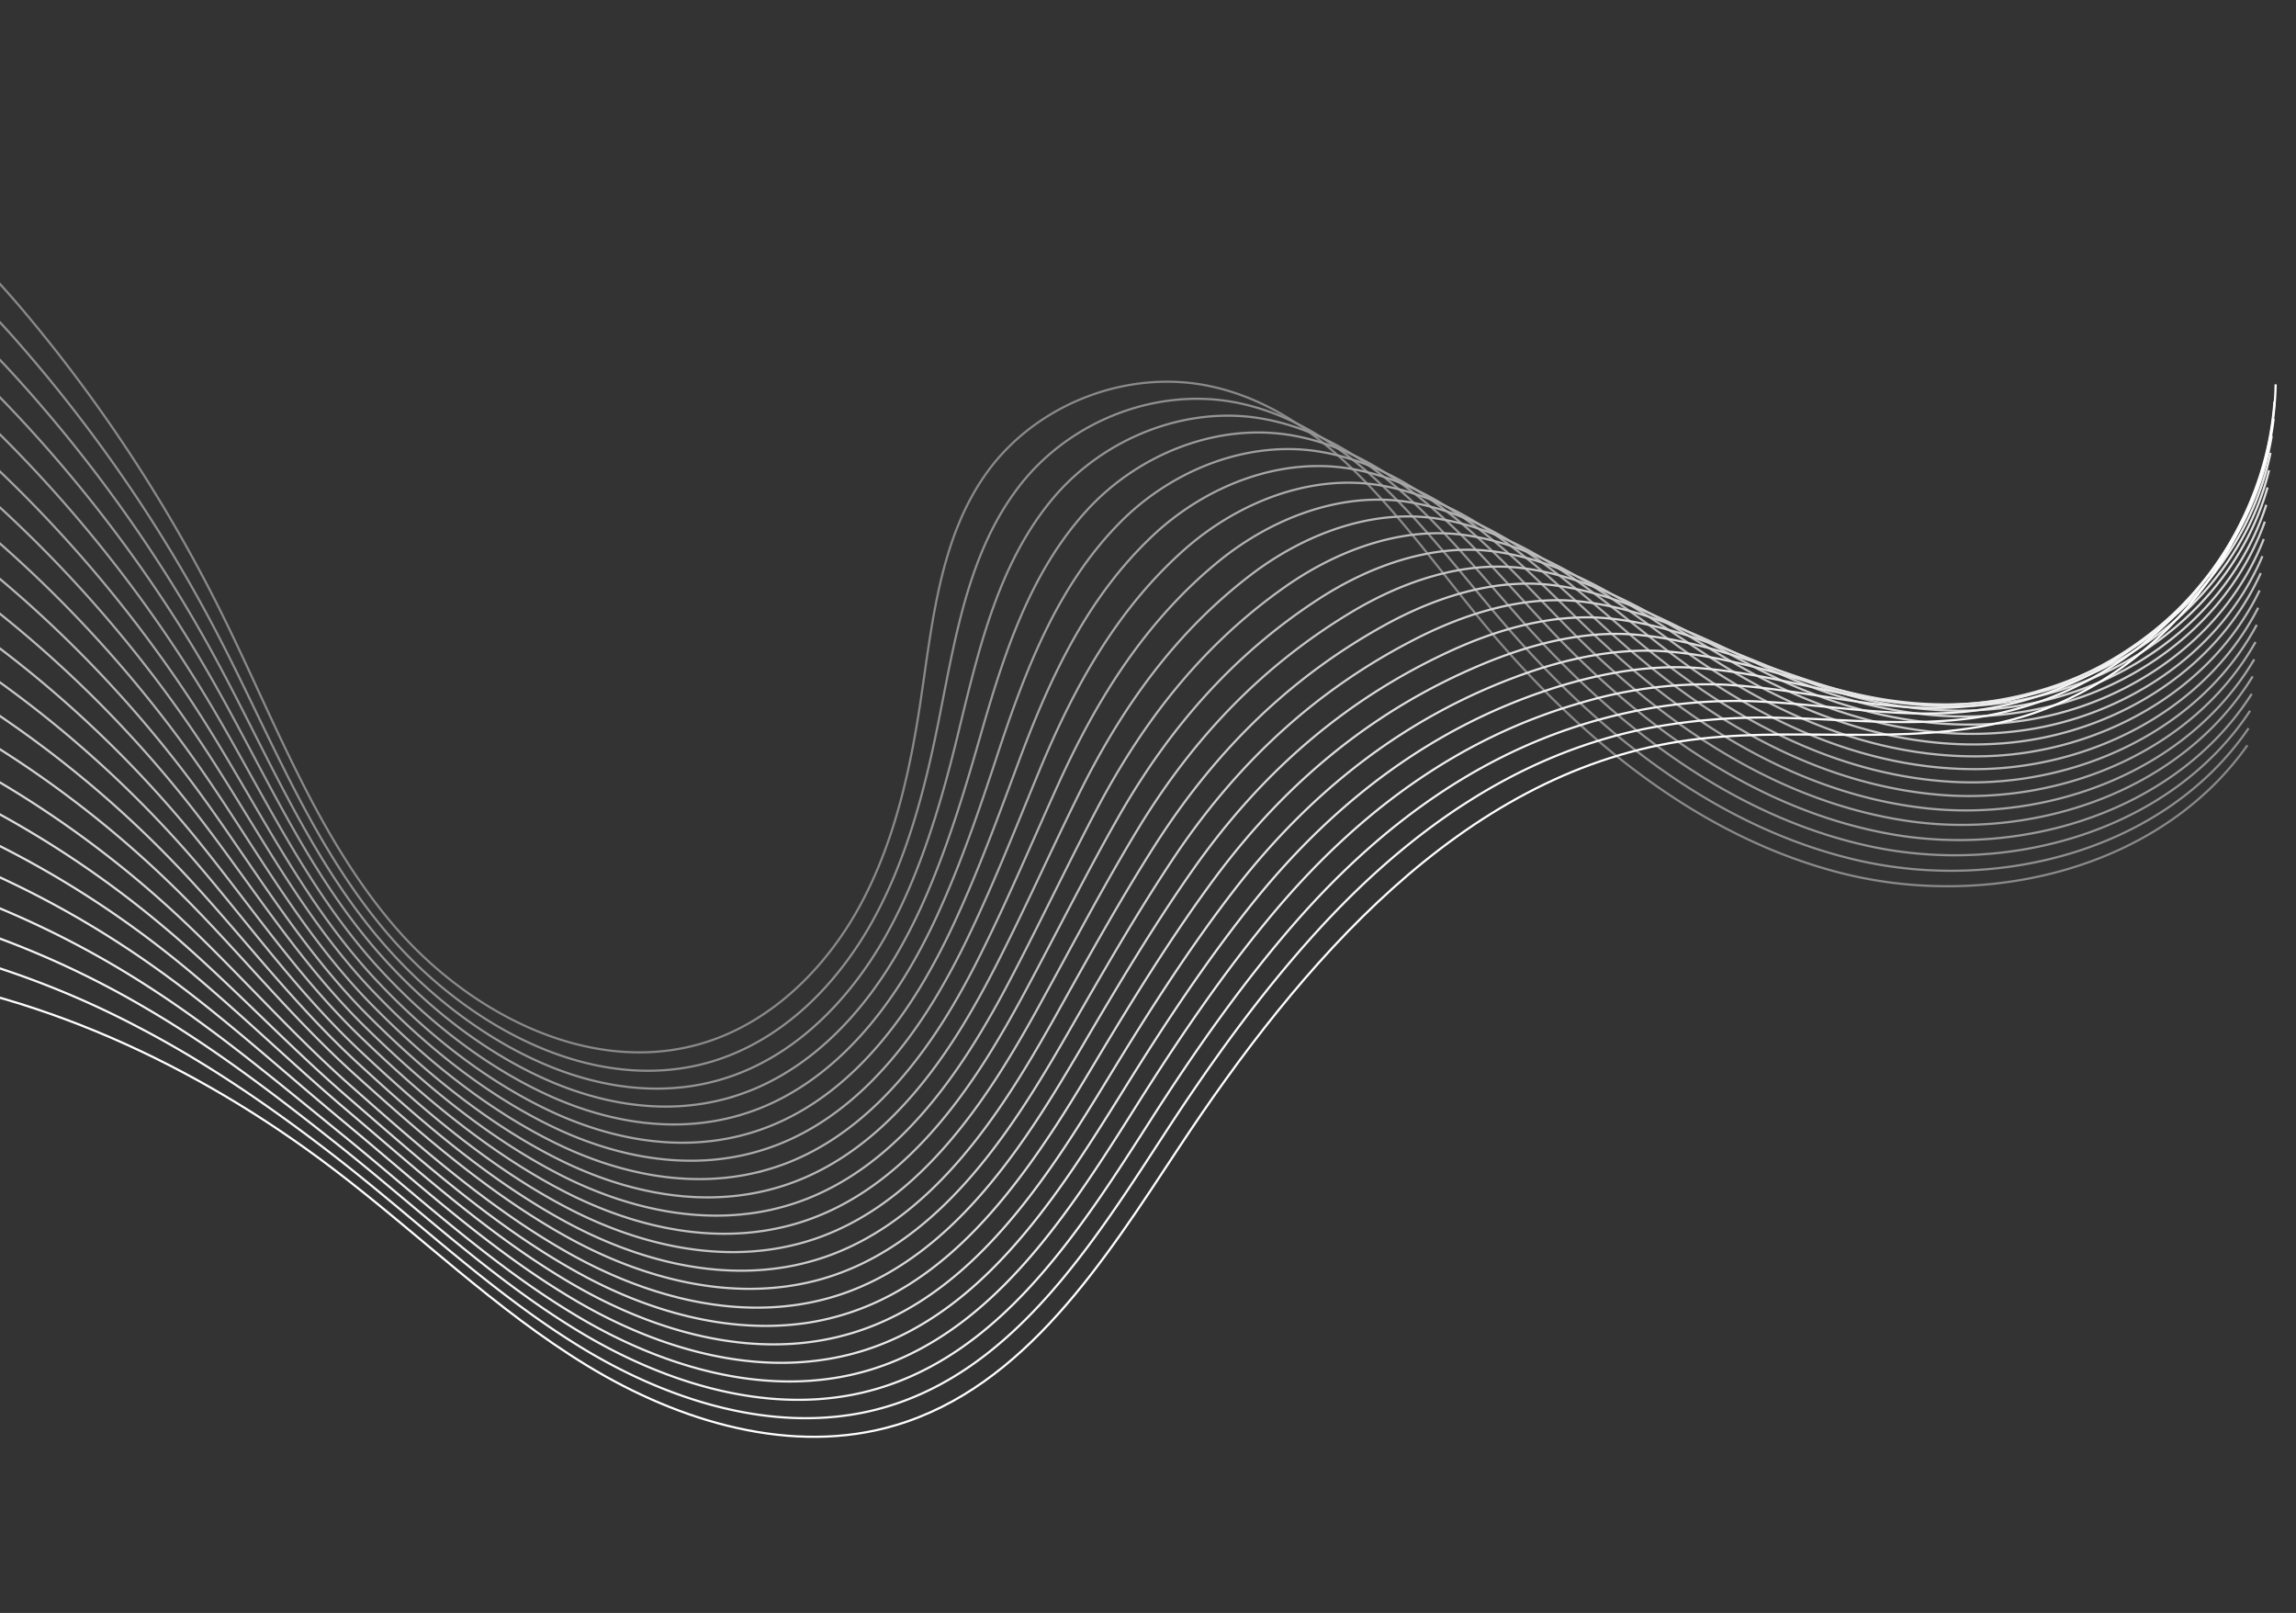 <svg width="1055" height="741" fill="none" xmlns="http://www.w3.org/2000/svg"><rect width="100%" height="100%" fill="#333333" stroke="none"/><g style="mix-blend-mode:multiply" stroke-miterlimit="10"><path d="M-338.055 173.374a1322.467 1322.467 0 01132.529-85.911c20.38-11.528 41.603-22.626 64.792-26.044 59.237-8.51 112.743 35.355 151.315 81.147a696.931 696.931 0 0190.592 137.841c24.364 48.913 43.458 101.446 78.538 143.323 35.079 41.876 92.189 71.518 144.3 55.178 31.009-9.729 55.741-34.462 71.249-63.034 15.507-28.572 22.757-60.876 27.627-93.029 5.553-36.808 8.974-75.994 30.82-106.085 22.597-31.095 64.148-47.303 101.954-39.419 53.639 11.219 87.682 62.008 122.281 104.502 43.97 53.998 99.907 101.641 167.323 119.07 67.417 17.428 147.24-1.582 187.395-58.522" stroke="#8A8A8A"/><path d="M-335.539 189.151a1218.445 1218.445 0 01130.482-84.015c20.098-11.204 41.005-22.023 63.794-25.292 45.747-6.597 88.171 17.818 122.912 49.963a363.627 363.627 0 0126.625 27.471 679.124 679.124 0 0191.07 132.919c24.721 47.238 44.112 98.409 79.064 139.108 19.606 22.817 45.237 42.373 73.1 53.352 24.307 9.556 50.485 12.55 75.588 5.018a100.33 100.33 0 0013.02-4.917c26.085-11.869 46.801-34.321 60.824-59.623a212.133 212.133 0 0011.781-25.132c8.909-22.422 14.527-46.152 19.162-69.709 7.396-37.289 13.7-75.881 36.908-105.516 23.207-29.634 63.074-45.2 99.95-37.696 52.432 10.802 86.239 59.098 120.516 99.289a510.089 510.089 0 008.239 9.435c42.172 47.039 94.188 86.969 155.427 101.275 65.279 15.25 142.025-4.561 180.287-60.504" stroke="#909090"/><path d="M-333.044 204.927a1131.673 1131.673 0 01128.419-82.141c19.813-10.861 40.411-21.3 62.797-24.542 44.854-6.512 86.758 16.675 121.255 47.307a358.49 358.49 0 0126.601 26.267 660.826 660.826 0 0191.533 127.955c25.067 45.662 44.814 95.318 79.613 134.876 20.469 23.27 46.711 43.505 75.319 55.221 24.887 10.172 51.897 13.694 77.774 6.362a98.603 98.603 0 0013.537-4.89c27.035-11.945 48.322-35.104 63.038-61.117a237.622 237.622 0 0012.441-25.747c9.475-22.929 16.113-47.127 21.798-70.908 9.238-37.771 18.335-75.68 42.99-104.907 23.39-27.65 61.923-43.108 97.945-35.955 51.256 10.149 84.736 56.181 118.751 94.077a501.135 501.135 0 008.153 8.863c41.732 44.26 92.595 81.198 151.915 93.494 63.067 13.021 136.674-7.576 173.075-62.6" stroke="#959595"/><path d="M-330.551 220.721a1047.838 1047.838 0 01126.434-80.256c19.511-10.54 39.8-20.599 61.799-23.79 44.121-6.408 85.332 15.488 119.595 44.689a361.712 361.712 0 0126.456 25.067 644.256 644.256 0 0192.09 122.884c25.417 44.046 45.537 92.209 80.143 130.642 21.367 23.746 48.221 44.661 77.534 57.109 25.451 10.765 53.279 14.914 79.98 7.709a107.232 107.232 0 0013.995-4.871c27.987-12.042 49.827-35.91 65.215-62.636a253.373 253.373 0 0013.115-26.32c10.103-23.448 17.597-48.075 24.454-72.105 10.961-38.248 22.907-75.607 49.051-104.281 23.631-25.957 60.752-41.019 95.943-34.254 50.063 9.635 83.352 53.28 116.987 88.865a392.968 392.968 0 008.064 8.311c41.27 41.499 91.003 75.428 148.288 85.678 61.056 10.94 131.538-10.423 166.068-64.389" stroke="#9B9B9B"/><path d="M-328.114 236.489a972.767 972.767 0 01124.398-78.439c19.224-10.177 39.206-19.875 60.801-23.039 43.338-6.389 83.92 14.345 117.928 42.112a349.278 349.278 0 0126.354 23.852A626.579 626.579 0 0193.87 318.829c25.765 42.43 46.302 89.086 80.669 126.427 22.27 24.183 49.717 45.776 79.753 58.977 26.03 11.382 54.688 16.079 82.168 9.034a106.573 106.573 0 0014.45-4.831c28.937-12.119 51.332-36.716 67.412-64.153a273.32 273.32 0 0013.783-26.994c10.744-23.925 19.137-48.996 27.107-73.282 12.883-38.719 27.427-75.442 55.133-103.672 23.793-24.275 59.581-38.929 93.937-32.513 48.833 9.095 81.909 50.371 115.186 83.628a447.358 447.358 0 007.973 7.779c40.813 38.697 89.413 69.637 144.719 77.87 58.879 8.755 126.3-13.364 158.94-66.355" stroke="#A0A0A0"/><path d="M-325.548 252.333a902.002 902.002 0 01122.268-76.514c18.942-9.853 38.617-19.19 59.801-22.268 42.518-6.235 82.51 13.182 116.248 39.493A344.938 344.938 0 01-.946 215.726a609.908 609.908 0 0193.002 112.775c26.097 40.792 47.071 85.923 81.178 122.189 23.193 24.624 51.21 46.911 81.99 60.85 26.592 11.994 56.054 17.276 84.335 10.375a104.724 104.724 0 0014.91-4.832c29.9-12.134 52.871-37.477 69.627-65.646a302.923 302.923 0 0014.443-27.609c11.349-24.428 20.62-49.946 29.762-74.479 14.608-39.216 31.77-75.299 61.177-103.069 23.878-22.623 58.446-36.814 92.012-30.781 47.698 8.587 80.463 47.482 113.44 78.418 2.618 2.341 5.251 4.864 7.905 7.229 40.351 35.935 87.74 63.877 141.15 70.062 56.817 6.607 121.085-16.322 151.825-68.277" stroke="#A6A6A6"/><path d="M-323.047 268.069a836.836 836.836 0 01120.222-74.618c18.667-9.588 38.006-18.489 58.805-21.536 41.706-6.14 81.104 11.998 114.587 36.875 9.125 6.768 17.942 14.055 26.21 21.412a594.86 594.86 0 0193.465 107.811c26.467 39.179 47.882 82.766 81.727 117.958 24.087 25.139 52.682 48.061 84.187 62.735 27.152 12.607 57.46 18.459 86.501 11.717a107.164 107.164 0 0015.368-4.812c30.858-12.271 54.376-38.283 71.824-67.164 5.565-9.285 10.54-18.648 15.122-28.221 11.975-24.927 22.143-50.889 32.399-75.678 16.43-39.7 36.247-75.119 67.298-102.456 23.858-20.924 57.275-34.724 89.927-29.049 46.53 8.035 79.043 44.555 111.696 73.208 2.578 2.335 5.181 4.474 7.816 6.677 39.886 33.193 86.229 58.097 137.582 62.254 54.718 4.433 115.841-19.224 144.721-70.24" stroke="#ABABAB"/><path d="M-320.552 283.844a778.516 778.516 0 01118.178-72.741c18.373-9.166 37.412-17.766 57.808-20.785 40.795-6.058 79.672 10.852 112.923 34.278 9.17 6.413 17.842 13.281 26.095 20.296a578.146 578.146 0 0193.953 102.81c26.825 37.504 48.716 79.572 82.257 113.723 25.019 25.501 54.174 49.196 86.404 64.604 27.733 13.223 58.848 19.64 88.71 13.045a109.326 109.326 0 0015.842-4.771c31.811-12.368 55.881-39.088 74.019-68.66 5.763-9.42 10.963-19.134 15.745-28.861 12.6-25.427 23.666-51.832 35.055-76.875 18.254-40.185 40.553-75.001 73.322-101.855 23.79-19.472 56.101-32.615 87.923-27.327 45.333 7.539 77.597 41.665 109.931 67.995a330.227 330.227 0 007.747 6.128c39.413 30.369 84.617 52.323 133.994 54.443 52.595 2.297 110.596-22.146 137.616-72.222" stroke="#B1B1B1"/><path d="M-318.059 299.638a724.271 724.271 0 01116.134-70.864c18.071-8.845 36.801-17.064 56.811-20.033 40.081-5.951 78.215 9.742 111.259 31.68 9.062 6.018 17.767 12.471 26.01 19.104a562.257 562.257 0 0194.427 97.768c27.169 35.927 49.592 76.363 82.782 109.508 25.988 25.907 55.688 50.333 88.624 66.473 28.214 13.826 60.249 20.862 90.896 14.388a108.047 108.047 0 0016.302-4.771c32.758-12.424 57.403-39.871 76.216-70.176 5.97-9.634 11.398-19.558 16.444-29.471 13.224-25.926 25.208-52.773 37.711-78.072 20.077-40.668 44.799-74.89 79.404-101.246 23.638-17.99 54.93-30.525 85.92-25.606 44.139 7.025 76.153 38.757 108.166 62.783a305.263 305.263 0 007.659 5.576c38.972 27.591 83.039 46.595 130.42 46.674 50.476.121 105.274-25.097 130.504-74.145" stroke="#B7B7B7"/><path d="M-315.563 315.413a674.565 674.565 0 01114.191-68.994c17.767-8.504 36.128-16.351 55.793-19.285 39.288-5.854 76.804 8.598 109.576 29.08 9.012 5.632 17.69 11.681 25.944 17.915a546.185 546.185 0 0194.896 92.765c27.56 34.297 50.529 73.142 83.314 105.254 26.933 26.329 57.184 51.447 90.836 68.381 28.896 14.434 61.642 22.003 93.105 15.715a111.011 111.011 0 0016.74-4.754c33.731-12.519 58.925-40.655 78.41-71.673 6.198-9.844 11.834-19.982 17.125-30.083 13.849-26.426 26.749-53.714 40.287-79.279 21.925-41.19 48.975-74.85 85.484-100.618 23.452-16.553 53.7-28.443 83.917-23.884 42.951 6.47 74.71 35.847 106.404 57.55a192.466 192.466 0 007.575 4.985c38.513 24.809 81.452 40.785 126.837 38.824 48.276-2.046 100.149-28.003 123.409-76.065" stroke="#BCBCBC"/><path d="M-313.051 331.211a623.786 623.786 0 01112.047-67.112c17.482-8.16 35.579-15.661 54.796-18.533 38.475-5.759 75.394 7.435 107.914 26.463 8.973 5.166 17.593 10.887 25.839 16.72a530.85 530.85 0 0195.387 87.745c27.87 32.676 51.349 69.906 83.873 100.943 27.883 26.713 58.652 52.619 93.035 70.247 29.456 15.048 63.004 23.221 95.293 17.041a109.973 109.973 0 0017.196-4.716c34.681-12.595 60.429-41.46 80.627-73.187 6.385-10.06 12.251-20.427 17.786-30.718 14.472-26.904 28.27-54.637 43.005-80.487 23.721-41.617 53.077-74.858 91.547-100.012 23.194-15.186 52.608-26.343 81.913-22.162 41.757 5.955 73.264 32.958 104.617 52.355a445.241 445.241 0 007.423 4.465c38.053 22.027 79.859 35.014 123.265 31.035 46.276-4.207 94.918-30.944 116.308-78.028" stroke="#C2C2C2"/><path d="M-310.556 346.986a580.706 580.706 0 01110.001-65.215c17.192-7.778 34.987-14.958 53.798-17.782 37.666-5.684 73.984 6.271 106.261 23.786 8.895 4.836 17.498 10.075 25.756 15.509a517.778 517.778 0 0195.858 82.722c28.22 31.06 52.25 66.66 84.387 96.827 28.873 27.101 60.135 53.832 95.253 72.116 29.977 15.656 64.436 24.367 97.48 18.385a113.573 113.573 0 0017.672-4.694c35.654-12.689 61.934-42.266 82.805-74.706 6.593-10.273 12.706-20.849 18.466-31.33 15.096-27.405 29.812-55.579 45.635-81.648 25.564-42.098 57.151-74.95 97.633-99.422 22.92-13.841 51.434-24.234 79.906-20.422 40.567 5.421 71.824 30.029 102.855 47.123a303.951 303.951 0 007.489 3.953c37.516 19.236 78.231 29.219 119.697 23.227 44.158-6.382 89.674-33.885 109.184-79.911" stroke="#C7C7C7"/><path d="M-308.05 362.682a542.3 542.3 0 01107.957-63.338c16.974-7.486 34.393-14.234 52.8-17.031 36.853-5.589 72.573 5.127 104.588 21.268 8.825 4.447 17.42 9.284 25.667 14.336a502.749 502.749 0 0196.378 77.786c28.57 29.444 53.177 63.378 84.919 92.572 29.866 27.471 61.656 54.91 97.469 74.005 30.619 16.259 65.835 25.61 99.666 19.729a114.762 114.762 0 0018.132-4.694c36.584-12.769 63.456-43.05 85-76.203 6.82-10.484 13.121-21.275 19.145-31.943 15.633-27.995 31.33-56.482 48.292-82.844 27.512-42.466 61.137-75.153 103.692-98.797 22.594-12.561 50.263-22.143 77.903-18.699 39.373 4.905 70.378 27.139 101.09 41.91a267.464 267.464 0 007.322 3.391c37.135 16.464 76.678 23.453 116.129 15.419 42.039-8.559 84.431-36.807 102.081-81.913" stroke="#CDCDCD"/><path d="M-305.567 378.556a503.297 503.297 0 01105.992-61.452c16.613-7.172 33.775-13.634 51.802-16.28 36.041-5.494 71.166 3.945 102.907 18.648 8.795 4.063 17.343 8.494 25.582 13.145a490.64 490.64 0 0196.83 72.601c28.927 27.769 54.103 60.095 85.446 88.357 30.88 27.822 63.149 56.044 99.687 75.874 31.18 16.872 67.23 26.731 101.855 21.053a113.106 113.106 0 0018.607-4.652c37.554-12.844 64.978-43.833 87.216-77.717 7.009-10.7 13.537-21.702 19.786-32.56 16.346-28.403 32.931-57.416 50.908-84.046 29.301-42.995 65.095-75.441 109.775-98.189 22.253-11.325 49.111-20.051 75.896-16.958 38.202 4.374 68.876 24.223 99.267 36.69 2.395.971 4.812 1.925 7.236 2.82 36.692 13.704 75.078 17.741 112.557 7.63 39.936-10.693 79.178-39.77 94.898-83.885" stroke="#D2D2D2"/><path d="M-303.052 394.333a468.577 468.577 0 01103.751-59.6c16.327-6.81 33.189-12.81 50.792-15.43 35.234-5.439 69.655 2.787 101.243 16.05 8.726 3.674 17.246 7.701 25.497 11.953a477.728 477.728 0 0197.25 67.671c29.251 26.19 55.03 56.793 85.974 84.123 31.898 28.154 64.606 57.154 101.945 77.747 31.74 17.486 68.627 27.993 104.04 22.398a115.633 115.633 0 0019.046-4.635c38.517-13.019 66.502-44.636 89.413-79.233 7.236-10.911 13.982-22.205 20.465-33.173 16.971-28.903 34.474-58.357 53.603-85.238 31.124-43.479 68.993-75.876 115.838-97.582 21.901-10.15 47.938-17.942 73.991-15.224 37.009 3.858 67.492 21.321 97.562 31.485 2.358.786 4.759 1.558 7.145 2.287 36.232 10.923 73.493 11.912 108.991-.197 37.815-12.85 73.966-42.647 87.846-85.821" stroke="#D8D8D8"/><path d="M-300.616 410.101a435.924 435.924 0 01101.804-57.692c16.044-6.486 32.58-12.127 49.807-14.777 34.436-5.302 68.327 1.615 99.58 13.453 8.678 3.267 17.111 6.883 25.41 10.761a464.778 464.778 0 0197.773 62.715c29.601 24.574 55.978 53.493 86.503 79.888 32.935 28.489 66.116 58.311 104.112 79.55 32.328 18.202 70.024 29.095 106.222 23.781a117.564 117.564 0 0019.505-4.636c39.462-12.896 68.005-45.422 91.605-80.71 7.434-11.045 14.41-22.569 21.15-33.824 17.594-29.382 35.991-59.261 56.237-86.417 32.947-43.964 72.866-76.435 121.898-96.957 21.557-9.034 46.799-15.948 71.912-13.532 35.817 3.323 66.046 18.431 95.796 26.272a174.56 174.56 0 007.057 1.736c35.773 8.141 71.92 6.144 105.42-7.986 35.696-15.026 68.725-45.589 80.735-87.783" stroke="#DEDEDE"/><path d="M-298.064 425.903a404.426 404.426 0 0199.76-55.815 232.577 232.577 0 0148.832-14.043c33.603-5.21 66.897.449 97.896 10.853a355.724 355.724 0 0125.306 9.566 454.768 454.768 0 0198.273 57.617c29.951 22.958 56.949 50.176 87.03 75.673 33.977 28.784 67.629 59.447 106.32 81.497 32.921 18.72 71.416 30.397 108.433 25.089a119.616 119.616 0 0019.963-4.617c40.407-13.093 69.509-46.227 93.802-82.226 7.654-11.357 14.847-23.013 21.81-34.44 18.199-29.884 37.533-60.201 58.873-87.616 34.787-44.425 76.72-77.156 127.981-96.348 21.214-7.937 45.634-13.757 69.905-11.791 34.626 2.789 64.605 15.503 94.014 21.038 2.316.447 4.645.849 6.986 1.206 35.313 5.36 70.33.353 101.854-15.814 33.576-17.182 63.486-48.51 73.646-89.704" stroke="#E3E3E3"/><path d="M-295.568 441.678a376.696 376.696 0 0197.715-53.938 243.513 243.513 0 0147.891-13.265c32.791-5.115 65.488-.714 96.216 8.234a361.062 361.062 0 0125.24 8.376 443.386 443.386 0 0198.675 52.665c30.303 21.323 57.941 46.843 87.564 71.4 35.061 29.064 69.12 60.601 108.536 83.385 33.501 19.335 72.803 31.577 110.609 26.352a120.941 120.941 0 0020.419-4.578c41.377-13.168 71.034-47.03 95.999-83.742 7.862-11.57 15.282-23.438 22.556-35.104 18.843-30.381 39.076-61.142 61.528-88.813 36.592-44.912 80.54-78.062 134.044-95.742 20.899-6.897 44.463-11.667 67.882-10.072 33.445 2.336 63.179 12.616 92.267 15.848 2.302.298 4.602.456 6.899.634a162.811 162.811 0 0098.284-23.602c31.474-19.336 58.264-51.449 66.524-91.669" stroke="#E9E9E9"/><path d="M-293.055 457.475a349.3 349.3 0 0195.652-52.064 254.82 254.82 0 0146.834-12.521c31.981-5.039 64.109-1.954 94.554 5.617a330.872 330.872 0 0125.066 7.253 434.314 434.314 0 0199.233 47.593c30.672 19.709 58.877 43.482 88.108 67.207 36.107 29.32 70.593 61.733 110.754 85.254 34.042 19.946 74.188 32.778 112.788 27.756a121.722 121.722 0 0020.876-4.559c42.329-13.265 72.556-47.814 98.226-85.335 8.069-11.783 15.697-23.864 23.13-35.67 19.468-30.88 40.598-62.085 64.184-90.01 38.431-45.374 84.279-79.138 140.126-95.133a202.242 202.242 0 0165.876-8.33c32.261 1.741 61.736 9.706 90.505 10.615 2.271.074 4.547.109 6.811.082a160.651 160.651 0 0094.773-31.403c29.349-21.492 53.059-54.365 59.409-93.611" stroke="#EEE"/><path d="M-290.56 473.25a324.529 324.529 0 0193.601-50.128 269.828 269.828 0 0145.837-11.77c31.166-4.925 62.676-3.101 92.888 3.039a348.489 348.489 0 0125.049 5.99 423.755 423.755 0 0199.81 42.524c31.03 18.034 59.853 40.126 88.638 62.972 37.218 29.545 72.086 62.868 112.971 87.123 34.63 20.503 75.615 33.964 114.975 29.1a123.115 123.115 0 0021.336-4.559c43.299-13.339 74.077-48.597 100.41-86.753 8.278-11.997 16.133-24.288 23.81-36.282 20.078-31.422 42.177-63.001 66.84-91.207 40.234-45.86 88.185-80.413 146.287-94.514a233.66 233.66 0 0163.872-6.609c31.068 1.227 60.293 6.798 88.74 5.403a203.35 203.35 0 006.72-.45 160.12 160.12 0 0091.107-39.224c27.239-23.668 47.779-57.311 52.399-95.541" stroke="#F4F4F4"/><path d="M-288.064 489.025a301.382 301.382 0 0191.503-48.299 290.075 290.075 0 0144.839-11.018 292.155 292.155 0 0191.227.421 368.155 368.155 0 0124.963 4.799 415.802 415.802 0 01100.176 37.548c31.374 16.457 60.847 36.772 89.166 58.737 38.333 29.749 73.597 64.024 115.19 88.992 35.267 21.146 76.983 35.141 117.166 30.405a124.71 124.71 0 0021.811-4.517c44.23-13.419 75.582-49.403 102.588-88.273 8.504-12.207 16.567-24.712 24.484-36.855 20.695-31.862 43.658-63.93 69.473-92.386 42.019-46.35 92.039-81.895 152.213-93.927a284.537 284.537 0 0161.865-4.867c29.917.697 58.85 3.888 86.976.19 2.219-.293 4.425-.647 6.634-1.021a160.692 160.692 0 0087.695-47.012c25.135-25.842 42.545-60.252 45.195-97.516" stroke="#F9F9F9"/><path d="M-285.572 504.82c62.021-48.64 144.58-67.456 222.926-58.878 78.346 8.579 152.455 43.047 215.218 90.655 39.471 29.916 75.09 65.158 117.403 90.9 42.313 25.742 94.173 41.413 141.621 27.251 59.393-17.737 95.815-75.541 129.928-127.259 56.11-85.133 129.782-171.17 230.481-186.874 50.166-7.825 102.48 2.962 151.619-9.741 68.16-17.621 120.606-83.875 122.036-154.302" stroke="#fff"/></g></svg>